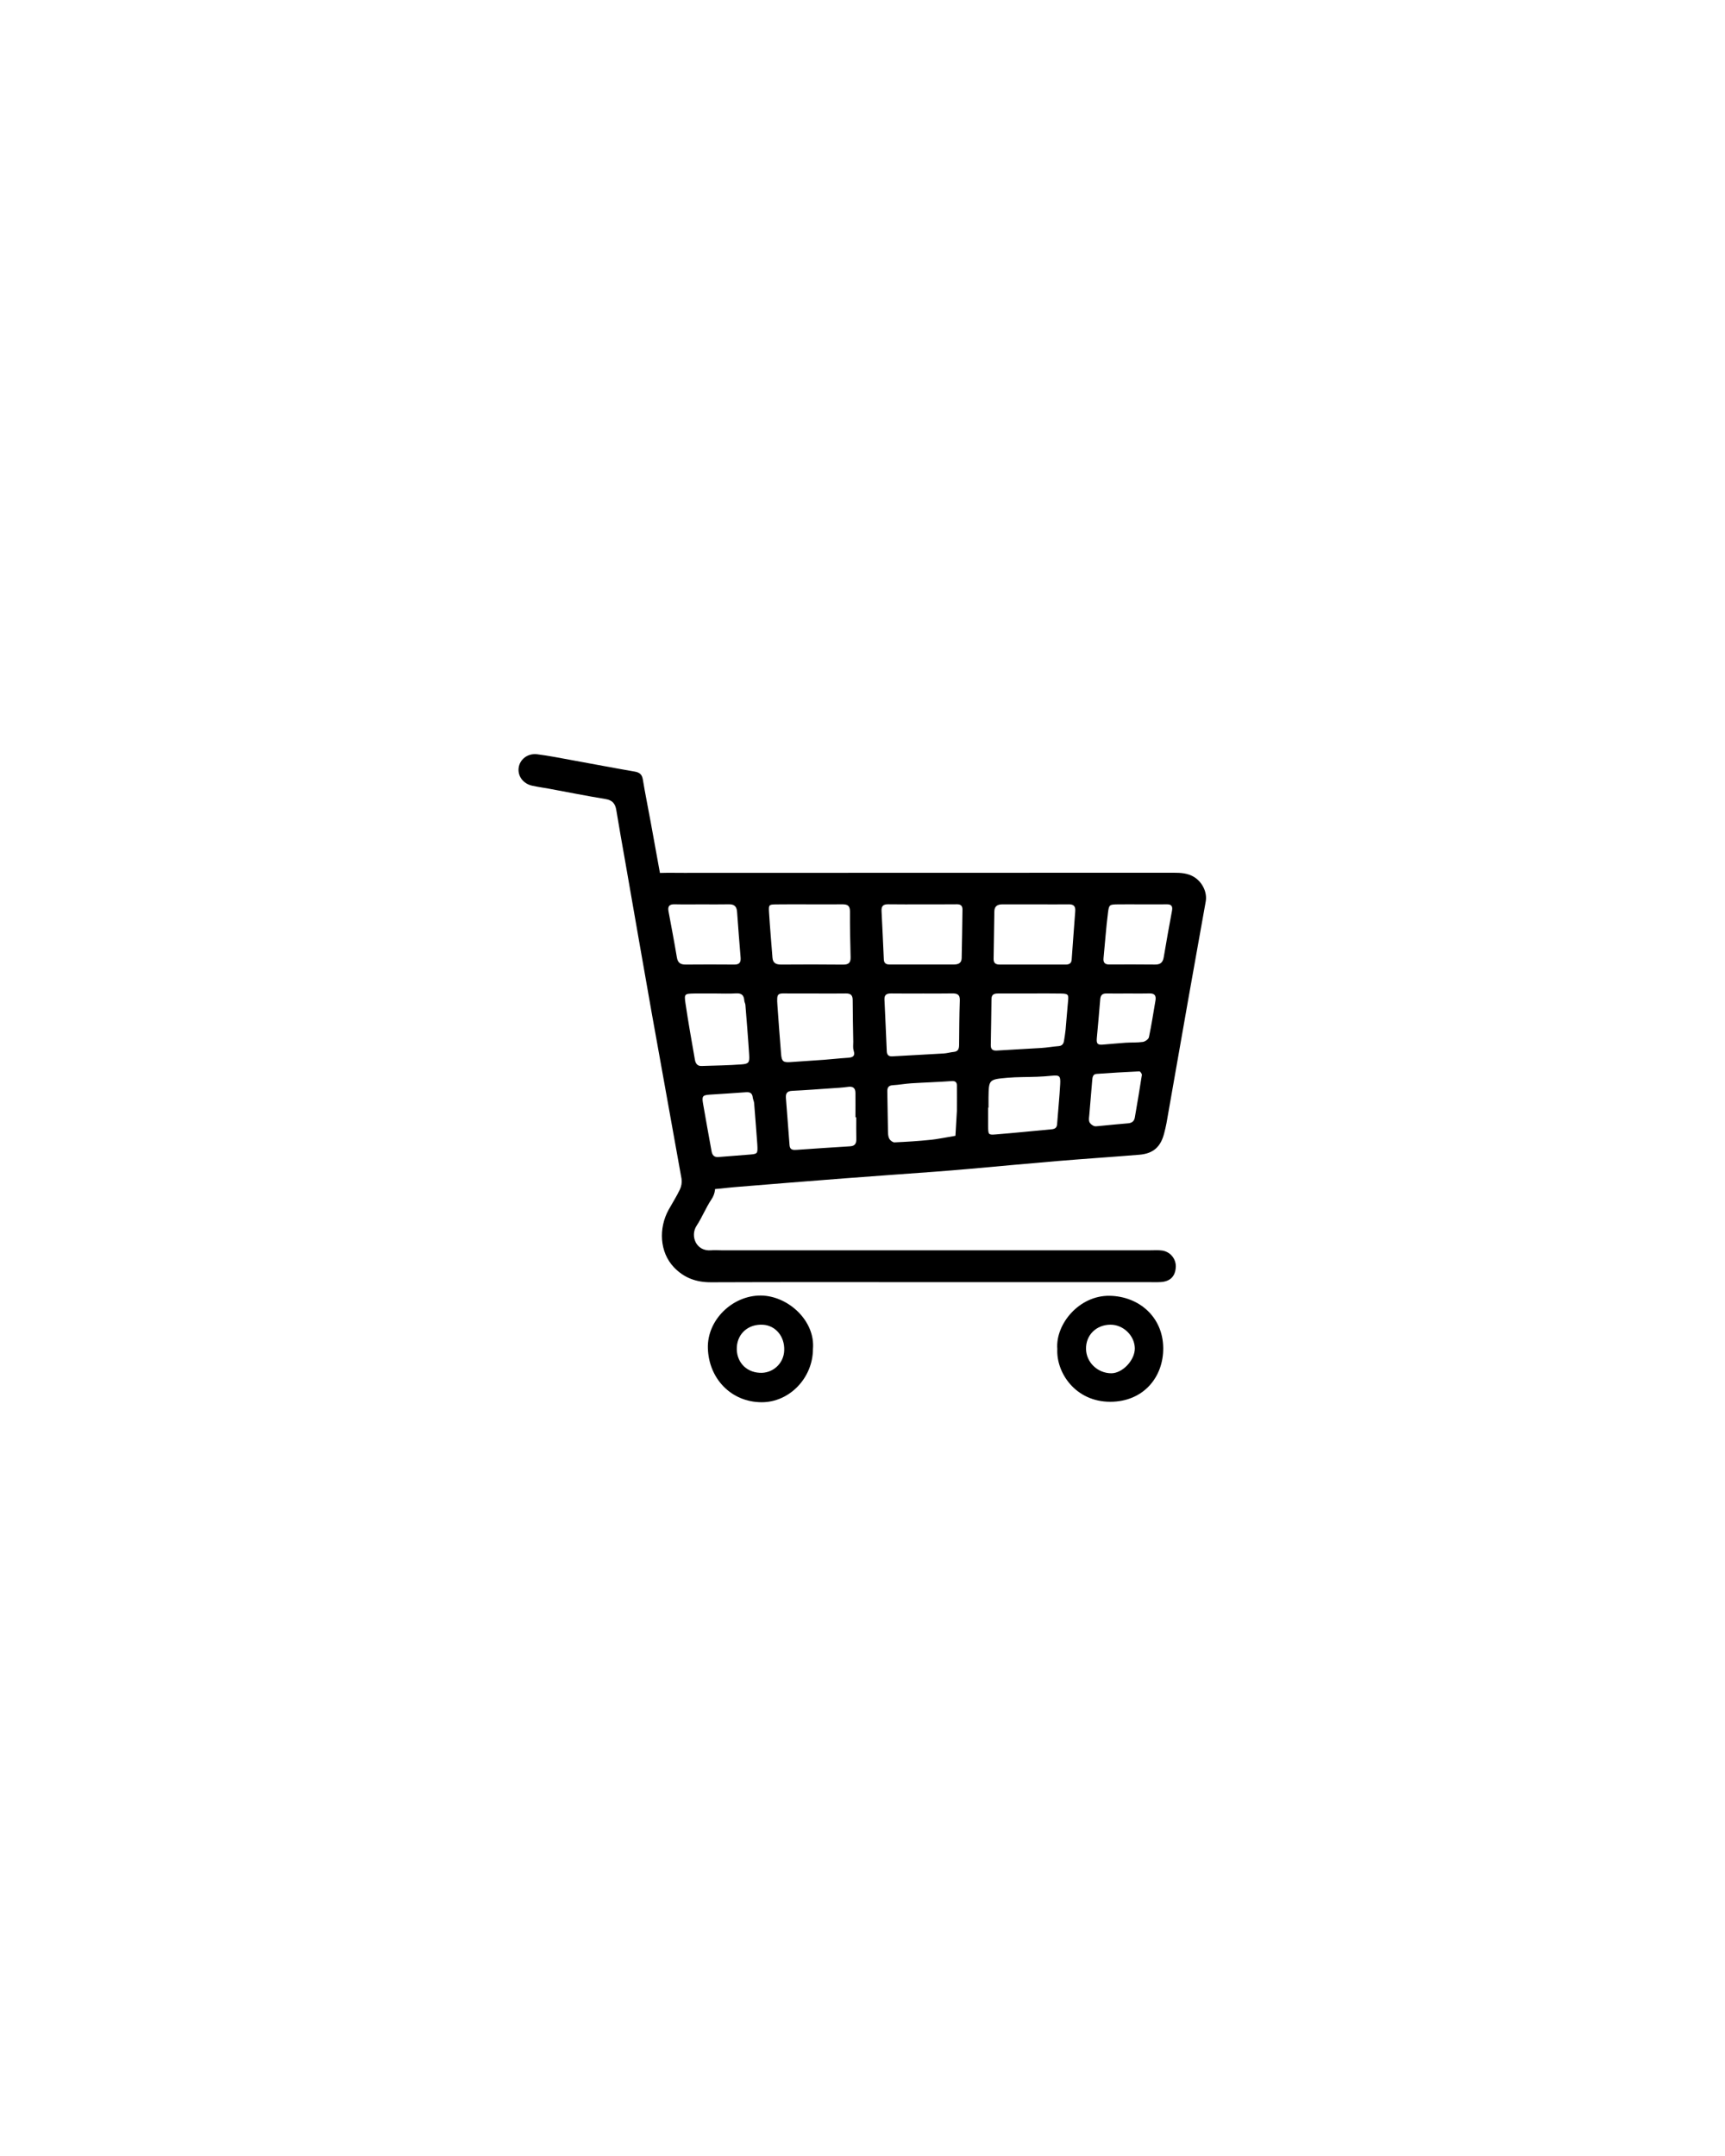 <svg xmlns="http://www.w3.org/2000/svg" xmlns:xlink="http://www.w3.org/1999/xlink" width="1080" zoomAndPan="magnify" viewBox="0 0 810 1012.5" height="1350" preserveAspectRatio="xMidYMid meet" version="1.0"><defs><clipPath id="b4ebf9be3d"><path d="M 297 409 L 566.922 409 L 566.922 559 L 297 559 Z M 297 409 " clip-rule="nonzero"/></clipPath><clipPath id="6b3b2ee285"><path d="M 243.078 354 L 553 354 L 553 603 L 243.078 603 Z M 243.078 354 " clip-rule="nonzero"/></clipPath><clipPath id="3adbee28bc"><path d="M 496 608 L 547 608 L 547 658.691 L 496 658.691 Z M 496 608 " clip-rule="nonzero"/></clipPath><clipPath id="0f667b9314"><path d="M 332 608 L 382 608 L 382 658.691 L 332 658.691 Z M 332 608 " clip-rule="nonzero"/></clipPath></defs><g clip-path="url(#b4ebf9be3d)"><path fill="#000000" d="M 432.02 409.883 C 471.688 409.883 511.355 409.871 551.023 409.855 C 554.449 409.855 557.73 410.02 560.766 411.898 C 564.539 414.242 566.934 419 566.172 423.328 C 563.441 438.809 560.605 454.273 557.883 469.762 C 554.48 488.996 551.102 508.23 547.742 527.473 C 547.469 529.02 547.066 530.543 546.691 532.07 C 545.094 538.539 541.586 541.738 535.035 542.285 C 522.266 543.332 509.48 544.172 496.715 545.234 C 483.066 546.371 469.434 547.676 455.785 548.883 C 449.969 549.398 444.148 549.875 438.324 550.309 C 424.41 551.344 410.523 552.297 396.633 553.371 C 379.383 554.699 362.141 556.074 344.898 557.504 C 340.648 557.848 336.41 558.535 332.16 558.594 C 326.102 558.676 321.844 555.344 320.613 549.336 C 318.629 539.668 317 529.922 315.238 520.207 C 311.262 498.344 307.293 476.477 303.328 454.605 C 301.531 444.676 299.711 434.738 297.957 424.797 C 296.516 416.613 301.863 410.188 310.324 409.938 C 313.93 409.836 317.539 409.914 321.145 409.914 Z M 382.992 466.566 L 371.531 466.566 C 371.305 466.566 371.066 466.566 370.859 466.566 C 365.16 466.539 364.586 465.848 365.062 472.297 C 365.625 479.906 366.148 487.52 366.781 495.121 C 367.059 498.426 367.809 499 371.023 498.793 C 376.395 498.445 381.758 498.074 387.117 497.684 C 390.684 497.414 394.242 497 397.812 496.781 C 400.133 496.641 401.777 496.285 400.824 493.266 C 400.434 492.031 400.688 490.586 400.664 489.234 C 400.562 482.734 400.402 476.191 400.395 469.668 C 400.395 467.324 399.402 466.508 397.145 466.547 C 392.434 466.629 387.719 466.566 382.992 466.566 Z M 433.273 424.695 C 427.887 424.695 422.496 424.754 417.113 424.664 C 414.852 424.633 413.809 425.41 413.938 427.781 C 414.344 435.391 414.656 443.008 415.016 450.621 C 415.094 452.281 416.023 452.945 417.629 452.945 C 420.32 452.922 423.016 452.945 425.707 452.945 C 433.129 452.945 440.551 452.914 447.938 452.945 C 450.039 452.945 451.516 452.262 451.566 449.98 C 451.738 442.34 451.848 434.699 451.945 427.062 C 451.945 425.441 451.121 424.656 449.441 424.664 C 444.055 424.719 438.664 424.695 433.273 424.695 Z M 487.059 424.695 C 481.668 424.695 476.281 424.738 470.891 424.695 C 468.508 424.664 466.949 425.422 466.906 428.059 C 466.789 435.488 466.703 442.891 466.562 450.305 C 466.527 452.371 467.598 452.98 469.48 452.977 C 479.812 452.949 490.137 452.977 500.469 452.977 C 501.988 452.977 503.09 452.418 503.215 450.734 C 503.781 443.137 504.301 435.535 504.895 427.941 C 505.07 425.672 504.23 424.652 501.875 424.688 C 496.938 424.758 491.996 424.699 487.059 424.695 Z M 380.52 424.695 C 375.129 424.695 369.738 424.629 364.348 424.719 C 361.102 424.77 360.898 424.891 361.102 428.262 C 361.527 435.426 362.191 442.574 362.723 449.73 C 362.918 452.367 364.48 452.98 366.84 452.98 C 376.5 452.914 386.16 452.895 395.82 453.004 C 398.406 453.035 399.484 452.176 399.418 449.551 C 399.234 442.355 399.074 435.156 399.117 427.969 C 399.117 425.102 397.695 424.645 395.352 424.68 C 390.406 424.738 385.465 424.688 380.52 424.695 Z M 433.492 466.57 C 428.543 466.57 423.59 466.617 418.648 466.547 C 416.555 466.52 415.184 466.934 415.312 469.473 C 415.719 477.555 416.035 485.641 416.398 493.727 C 416.473 495.32 417.223 496.18 418.945 496.082 C 427.016 495.617 435.094 495.215 443.164 494.73 C 444.723 494.633 446.254 494.152 447.805 494.008 C 449.852 493.824 450.344 492.617 450.359 490.797 C 450.426 483.832 450.441 476.824 450.691 469.844 C 450.801 466.953 449.387 466.488 447.008 466.535 C 442.5 466.629 437.996 466.562 433.492 466.57 Z M 484.105 466.57 C 478.93 466.57 473.758 466.594 468.582 466.57 C 466.762 466.57 465.582 467.035 465.566 469.188 C 465.5 476.395 465.355 483.582 465.242 490.805 C 465.207 492.848 466.168 493.492 468.191 493.355 C 475.148 492.891 482.086 492.598 489.027 492.148 C 491.707 491.977 494.363 491.48 497.039 491.285 C 498.723 491.16 499.398 490.227 499.625 488.754 C 499.898 486.984 500.219 485.219 500.379 483.441 C 500.797 478.969 501.086 474.488 501.531 470.027 C 501.824 467.086 501.566 466.652 498.281 466.59 C 493.562 466.492 488.848 466.559 484.105 466.559 Z M 335.539 466.57 C 332.379 466.57 329.223 466.527 326.07 466.57 C 321.48 466.656 321.223 466.727 321.863 471.086 C 323.172 479.973 324.754 488.812 326.301 497.66 C 326.578 499.266 327.363 500.688 329.383 500.613 C 335.68 500.395 341.996 500.34 348.277 499.855 C 351.602 499.602 351.988 498.926 351.789 495.461 C 351.301 487.602 350.637 479.75 350.012 471.898 C 349.961 471.234 349.547 470.602 349.504 469.941 C 349.34 467.516 348.328 466.344 345.672 466.512 C 342.305 466.719 338.914 466.562 335.539 466.559 Z M 402.055 524.703 L 401.691 524.703 C 401.691 520.871 401.734 517.035 401.691 513.203 C 401.66 510.926 400.473 510.074 398.168 510.418 C 395.504 510.789 392.809 510.926 390.125 511.109 C 384.094 511.527 378.023 511.992 371.973 512.277 C 369.566 512.387 368.867 513.492 369.043 515.684 C 369.641 523.082 370.18 530.484 370.75 537.883 C 370.934 540.207 372.645 540.082 374.227 539.98 C 382.523 539.441 390.812 538.801 399.113 538.332 C 401.527 538.195 402.133 536.988 402.09 534.867 C 402.004 531.469 402.055 528.082 402.055 524.703 Z M 329.512 424.699 C 325.25 424.699 320.988 424.773 316.73 424.672 C 314.328 424.613 313.484 425.598 313.902 427.922 C 315.242 435.164 316.637 442.402 317.848 449.672 C 318.273 452.219 319.613 452.996 321.977 452.977 C 329.605 452.922 337.227 452.902 344.848 452.977 C 347.305 453 347.938 451.812 347.762 449.652 C 347.18 442.512 346.602 435.367 346.105 428.227 C 345.934 425.738 344.824 424.621 342.293 424.676 C 338.031 424.762 333.77 424.699 329.512 424.699 Z M 449.324 521.676 C 449.324 517.473 449.367 513.633 449.324 509.801 C 449.324 508.215 448.602 507.562 446.766 507.703 C 440.488 508.168 434.188 508.344 427.902 508.738 C 425 508.926 422.117 509.461 419.215 509.641 C 417.117 509.766 416.609 510.828 416.648 512.695 C 416.793 519.008 416.82 525.328 416.965 531.645 C 416.992 532.75 417.113 533.992 417.648 534.895 C 418.113 535.656 419.25 536.52 420.055 536.48 C 425.66 536.227 431.277 535.883 436.863 535.297 C 440.812 534.879 444.719 534.043 448.641 533.395 C 448.863 529.359 449.105 525.328 449.324 521.676 Z M 464.168 520.172 L 463.988 520.172 C 463.988 523.094 463.957 526.023 463.988 528.949 C 464.043 532.855 464.082 533.031 467.621 532.75 C 476.336 532.043 485.035 531.148 493.742 530.344 C 495.234 530.207 496.242 529.723 496.371 527.98 C 496.836 521.711 497.48 515.441 497.828 509.18 C 498.055 505.18 497.512 504.844 493.754 505.199 C 491.523 505.41 489.289 505.59 487.047 505.664 C 482.324 505.852 477.586 505.738 472.887 506.156 C 464.293 506.922 464.305 507.043 464.168 515.441 C 464.148 517.004 464.172 518.578 464.172 520.156 Z M 535.84 424.699 C 532.234 424.699 528.637 424.652 525.031 424.699 C 521.055 424.758 520.758 424.762 520.277 428.559 C 519.375 435.68 518.883 442.848 518.18 450 C 517.992 451.938 518.723 452.949 520.789 452.938 C 527.996 452.91 535.199 452.883 542.402 452.969 C 544.879 452.996 546.039 451.988 546.449 449.531 C 547.648 442.23 549 434.957 550.336 427.68 C 550.691 425.715 550.145 424.66 548.016 424.68 C 543.945 424.727 539.875 424.699 535.84 424.699 Z M 355.613 537.531 C 355.121 531.031 354.648 524.531 354.117 518.031 C 354.043 517.148 353.559 516.297 353.465 515.414 C 353.254 513.422 352.234 512.781 350.281 512.938 C 344.68 513.371 339.066 513.68 333.465 514.051 C 329.973 514.281 329.527 514.699 330.102 518.133 C 331.371 525.66 332.801 533.16 334.133 540.68 C 334.457 542.535 335.395 543.516 337.32 543.367 C 342.023 543.008 346.727 542.617 351.43 542.258 C 355.832 541.918 355.832 541.934 355.613 537.551 Z M 530.32 466.562 C 526.715 466.562 523.109 466.605 519.512 466.562 C 517.523 466.531 516.77 467.449 516.621 469.375 C 516.156 475.414 515.555 481.449 515.031 487.512 C 514.797 490.137 515.359 490.766 517.812 490.574 C 521.395 490.309 524.961 489.922 528.543 489.688 C 531.238 489.516 533.977 489.688 536.633 489.309 C 537.711 489.152 539.301 488.027 539.496 487.102 C 540.707 481.395 541.578 475.617 542.57 469.863 C 542.949 467.641 542.219 466.469 539.789 466.539 C 536.629 466.633 533.473 466.562 530.32 466.562 Z M 515.855 528.828 C 520.703 528.367 525.164 527.902 529.637 527.539 C 531.449 527.387 532.586 526.609 532.883 524.754 C 534.012 518.117 535.168 511.488 536.188 504.836 C 536.27 504.312 535.414 503.121 535.031 503.137 C 528.305 503.449 521.586 503.844 514.871 504.324 C 513.176 504.449 512.984 505.906 512.867 507.336 C 512.445 512.707 511.941 518.074 511.508 523.453 C 511.414 524.57 511.16 525.773 511.508 526.797 C 511.777 527.609 512.73 528.391 513.562 528.75 C 514.324 529.105 515.336 528.828 515.855 528.828 Z M 515.855 528.828 " fill-opacity="1" fill-rule="nonzero"/></g><g clip-path="url(#6b3b2ee285)"><path fill="#000000" d="M 437.445 602.121 C 402.945 602.121 368.441 602.047 333.945 602.184 C 326.988 602.215 321.246 600.184 316.438 595.129 C 309.691 588.027 309.184 576.77 313.988 568.078 C 315.734 564.926 317.699 561.887 319.238 558.641 C 320 557.031 320.262 555.344 320.023 553.578 C 315.438 527.711 310.664 501.871 306.074 476.008 C 301.816 452.121 297.727 428.215 293.527 404.312 C 292.137 396.348 290.68 388.391 289.387 380.41 C 288.891 377.375 287.531 375.766 284.324 375.242 C 275.461 373.793 266.645 372.027 257.832 370.398 C 255.184 369.91 252.508 369.559 249.879 368.977 C 245.707 368.051 243.098 364.578 243.523 360.719 C 243.988 356.684 247.699 353.664 252.25 354.219 C 257.816 354.918 263.324 356.039 268.848 357.039 C 278.562 358.801 288.258 360.668 297.992 362.344 C 300.344 362.746 301.473 363.68 301.867 366.117 C 302.953 372.762 304.324 379.359 305.527 385.988 C 309.098 405.656 312.711 425.316 316.172 445.004 C 320.488 469.562 324.633 494.152 328.926 518.715 C 331.016 530.656 333.27 542.57 335.48 554.469 C 336.066 557.613 335.992 560.414 334.043 563.293 C 331.422 567.207 329.68 571.707 327.086 575.648 C 323.996 580.355 326.789 587.805 333.957 587.164 C 335.52 587.023 337.109 587.164 338.688 587.164 L 540.273 587.164 C 542.074 587.164 543.906 587.02 545.676 587.277 C 546.152 587.344 546.617 587.453 547.074 587.609 C 547.527 587.766 547.965 587.965 548.383 588.207 C 548.801 588.449 549.191 588.727 549.555 589.043 C 549.918 589.359 550.246 589.711 550.543 590.09 C 550.84 590.469 551.094 590.875 551.312 591.305 C 551.531 591.734 551.703 592.184 551.836 592.648 C 551.969 593.109 552.055 593.582 552.094 594.062 C 552.133 594.543 552.129 595.023 552.074 595.504 C 551.711 599.574 549.316 601.84 544.996 602.086 C 543.203 602.195 541.391 602.125 539.586 602.125 Z M 437.445 602.121 " fill-opacity="1" fill-rule="nonzero"/></g><g clip-path="url(#3adbee28bc)"><path fill="#000000" d="M 496.473 633.504 C 495.547 621.895 506.68 608.305 521.027 608.531 C 534.688 608.746 546.016 618.34 546.211 632.91 C 546.402 646.66 536.934 658.305 521.316 658.305 C 505.082 658.301 495.918 644.77 496.473 633.504 Z M 521.523 622.102 C 514.785 622.102 509.848 626.949 509.961 633.5 C 510.066 639.781 515.395 644.91 521.836 644.918 C 527.102 644.918 532.918 638.758 532.871 633.211 C 532.801 627.289 527.527 622.117 521.504 622.102 Z M 521.523 622.102 " fill-opacity="1" fill-rule="nonzero"/></g><g clip-path="url(#0f667b9314)"><path fill="#000000" d="M 381.73 633.578 C 381.676 647.184 370.637 658.582 357.578 658.52 C 343.332 658.449 332.797 647.43 332.391 633.129 C 332.02 619.848 343.988 608.309 357.289 608.41 C 370.051 608.527 382.914 620.258 381.73 633.578 Z M 368.238 634.195 C 368.523 627.695 364.246 622.504 358.297 622.125 C 351.496 621.711 346.41 626.125 345.992 632.531 C 345.562 639.113 349.961 644.336 356.664 644.691 C 357.391 644.742 358.113 644.719 358.836 644.621 C 359.559 644.523 360.266 644.355 360.953 644.117 C 361.645 643.879 362.301 643.574 362.93 643.199 C 363.555 642.828 364.141 642.398 364.68 641.906 C 365.219 641.418 365.707 640.879 366.137 640.293 C 366.57 639.703 366.938 639.078 367.242 638.414 C 367.551 637.754 367.785 637.066 367.953 636.355 C 368.121 635.645 368.215 634.926 368.238 634.195 Z M 368.238 634.195 " fill-opacity="1" fill-rule="nonzero"/></g></svg>